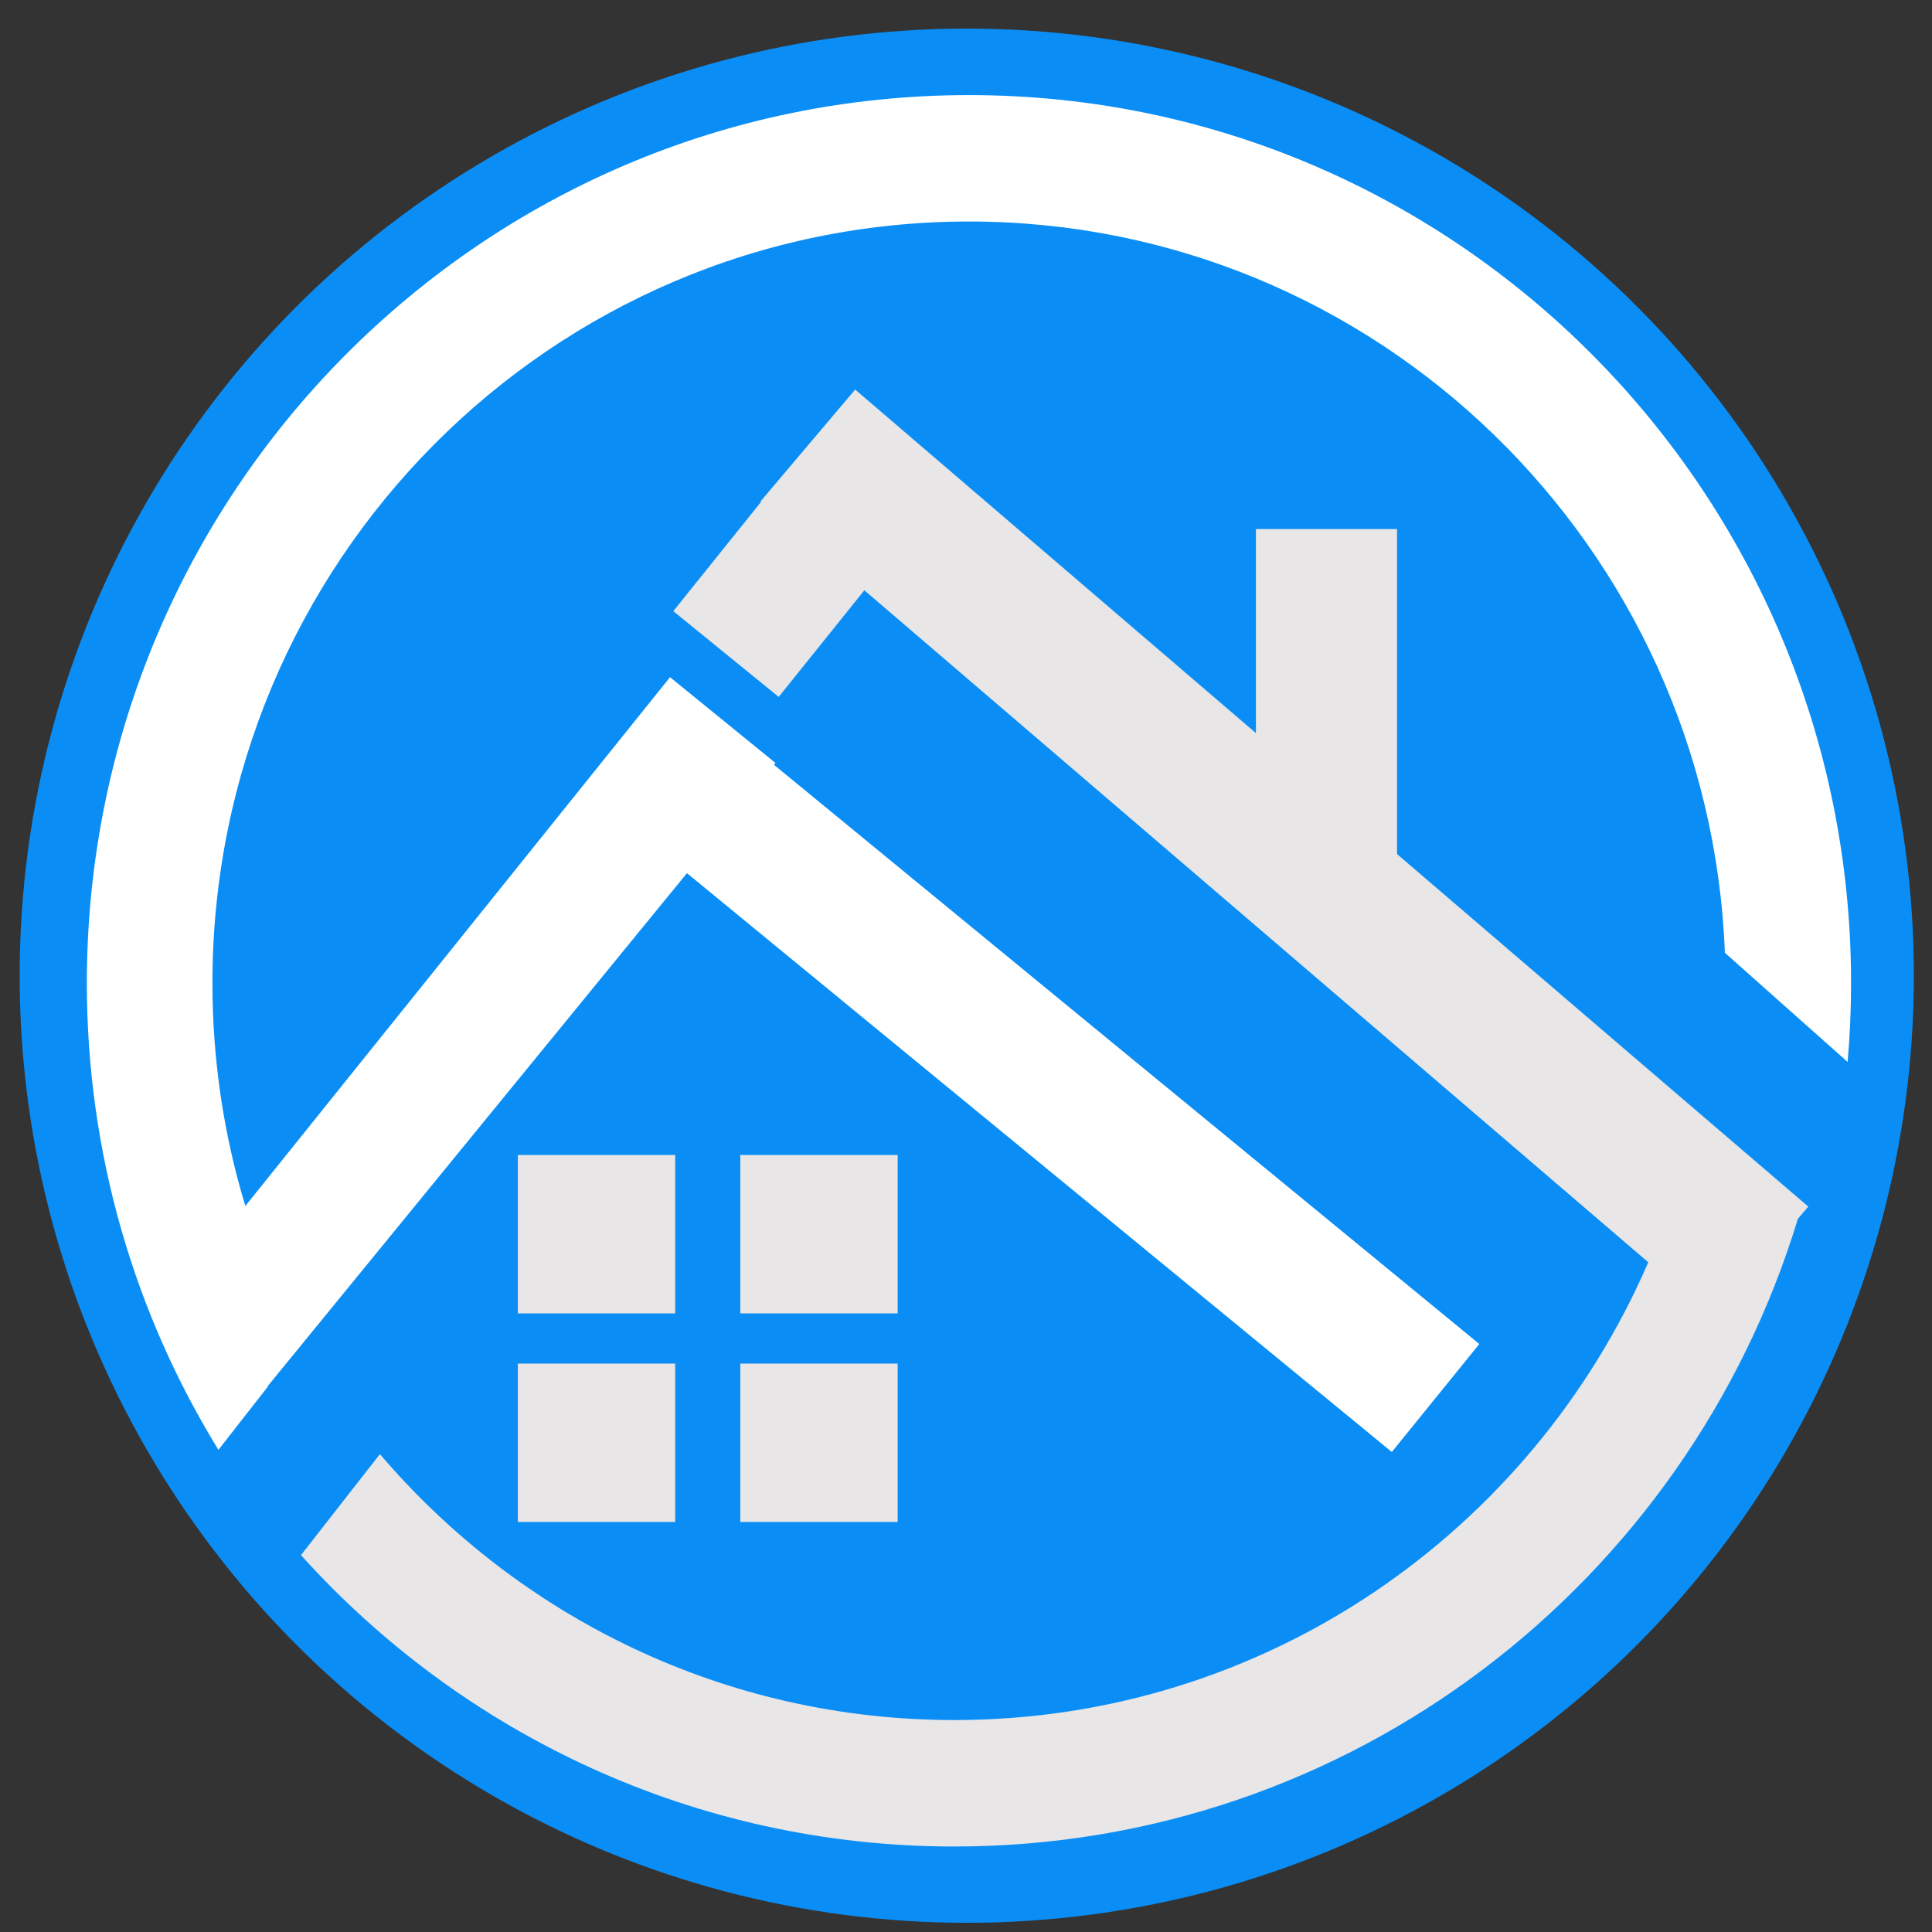 <svg id="epkVMlcy9tE1" xmlns="http://www.w3.org/2000/svg" xmlns:xlink="http://www.w3.org/1999/xlink" viewBox="0 0 50 50" shape-rendering="geometricPrecision" text-rendering="geometricPrecision"><rect x="0" y="0" width="50" height="50" fill="#333333" stroke="none"/><ellipse rx="16.595" ry="16.595" transform="matrix(1.477 0 0 1.477 25.02 25.251)" fill="#0a8ef6" stroke-width="0"/><path d="" transform="translate(41.659-7.293)" fill="none" stroke="#3f5787" stroke-width="0.5"/><path d="" transform="translate(25.215 0.523)" fill="none" stroke="#3f5787" stroke-width="0.5"/><path d="" transform="translate(25.215 0.523)" fill="none" stroke="#3f5787" stroke-width="0.5"/><path d="" transform="translate(25.215 0.523)" fill="none" stroke="#3f5787" stroke-width="0.5"/><g transform="matrix(1.205 0 0 1.213 14.264-20.496)"><path d="M38.362,50.285l1.695-2.155c2.98,3.473,7.401,5.674,12.337,5.674c6.67,0,12.401-4.019,14.904-9.767L50.461,29.7l-1.839,2.275-2.264-1.83l1.886-2.332-.012-.01l2.032-2.386l8.607,7.33v-4.353h3.031v6.934l8.832,7.521-.223.261c-2.373,7.754-9.587,13.392-18.118,13.392h-0c-5.563,0-10.566-2.398-14.031-6.216Zm9.435-.707v-3.38h3.38v3.38h-3.38Zm0-4.45v-3.38h3.38v3.38h-3.38ZM43.019,49.578v-3.38h3.38v3.38h-3.38Zm0-4.45v-3.38h3.38v3.38h-3.38Z" transform="translate(-43.735-.209)" fill="#e8e6e6" stroke-width="0"/><path d="M33.449,37.556c0,3.654,1.034,7.066,2.826,9.96l1.065-1.354-.008-.004L46.337,35.212l15.139,12.35l1.879-2.304L48.206,32.9l.032-.039-2.264-1.83-9.121,11.282c-.46-1.504-.707-3.102-.707-4.756c0-8.973,7.274-16.248,16.248-16.248c8.757,0,15.896,6.928,16.235,15.602l2.636,2.329c.049-.555.074-1.116.074-1.683c0-10.463-8.482-18.945-18.945-18.945s-18.945,8.482-18.945,18.945l0.0 0Z" transform="translate(-43.421 0.314)" fill="#fff" stroke-width="0"/></g><path d="" transform="translate(10.315-18.812)" fill="none" stroke="#3f5787" stroke-width="0.5"/><path d="" transform="translate(26.366 10.567)" fill="none" stroke="#3f5787" stroke-width="0.5"/><path d="" transform="translate(10.315-18.812)" fill="none" stroke="#3f5787" stroke-width="0.5"/></svg>